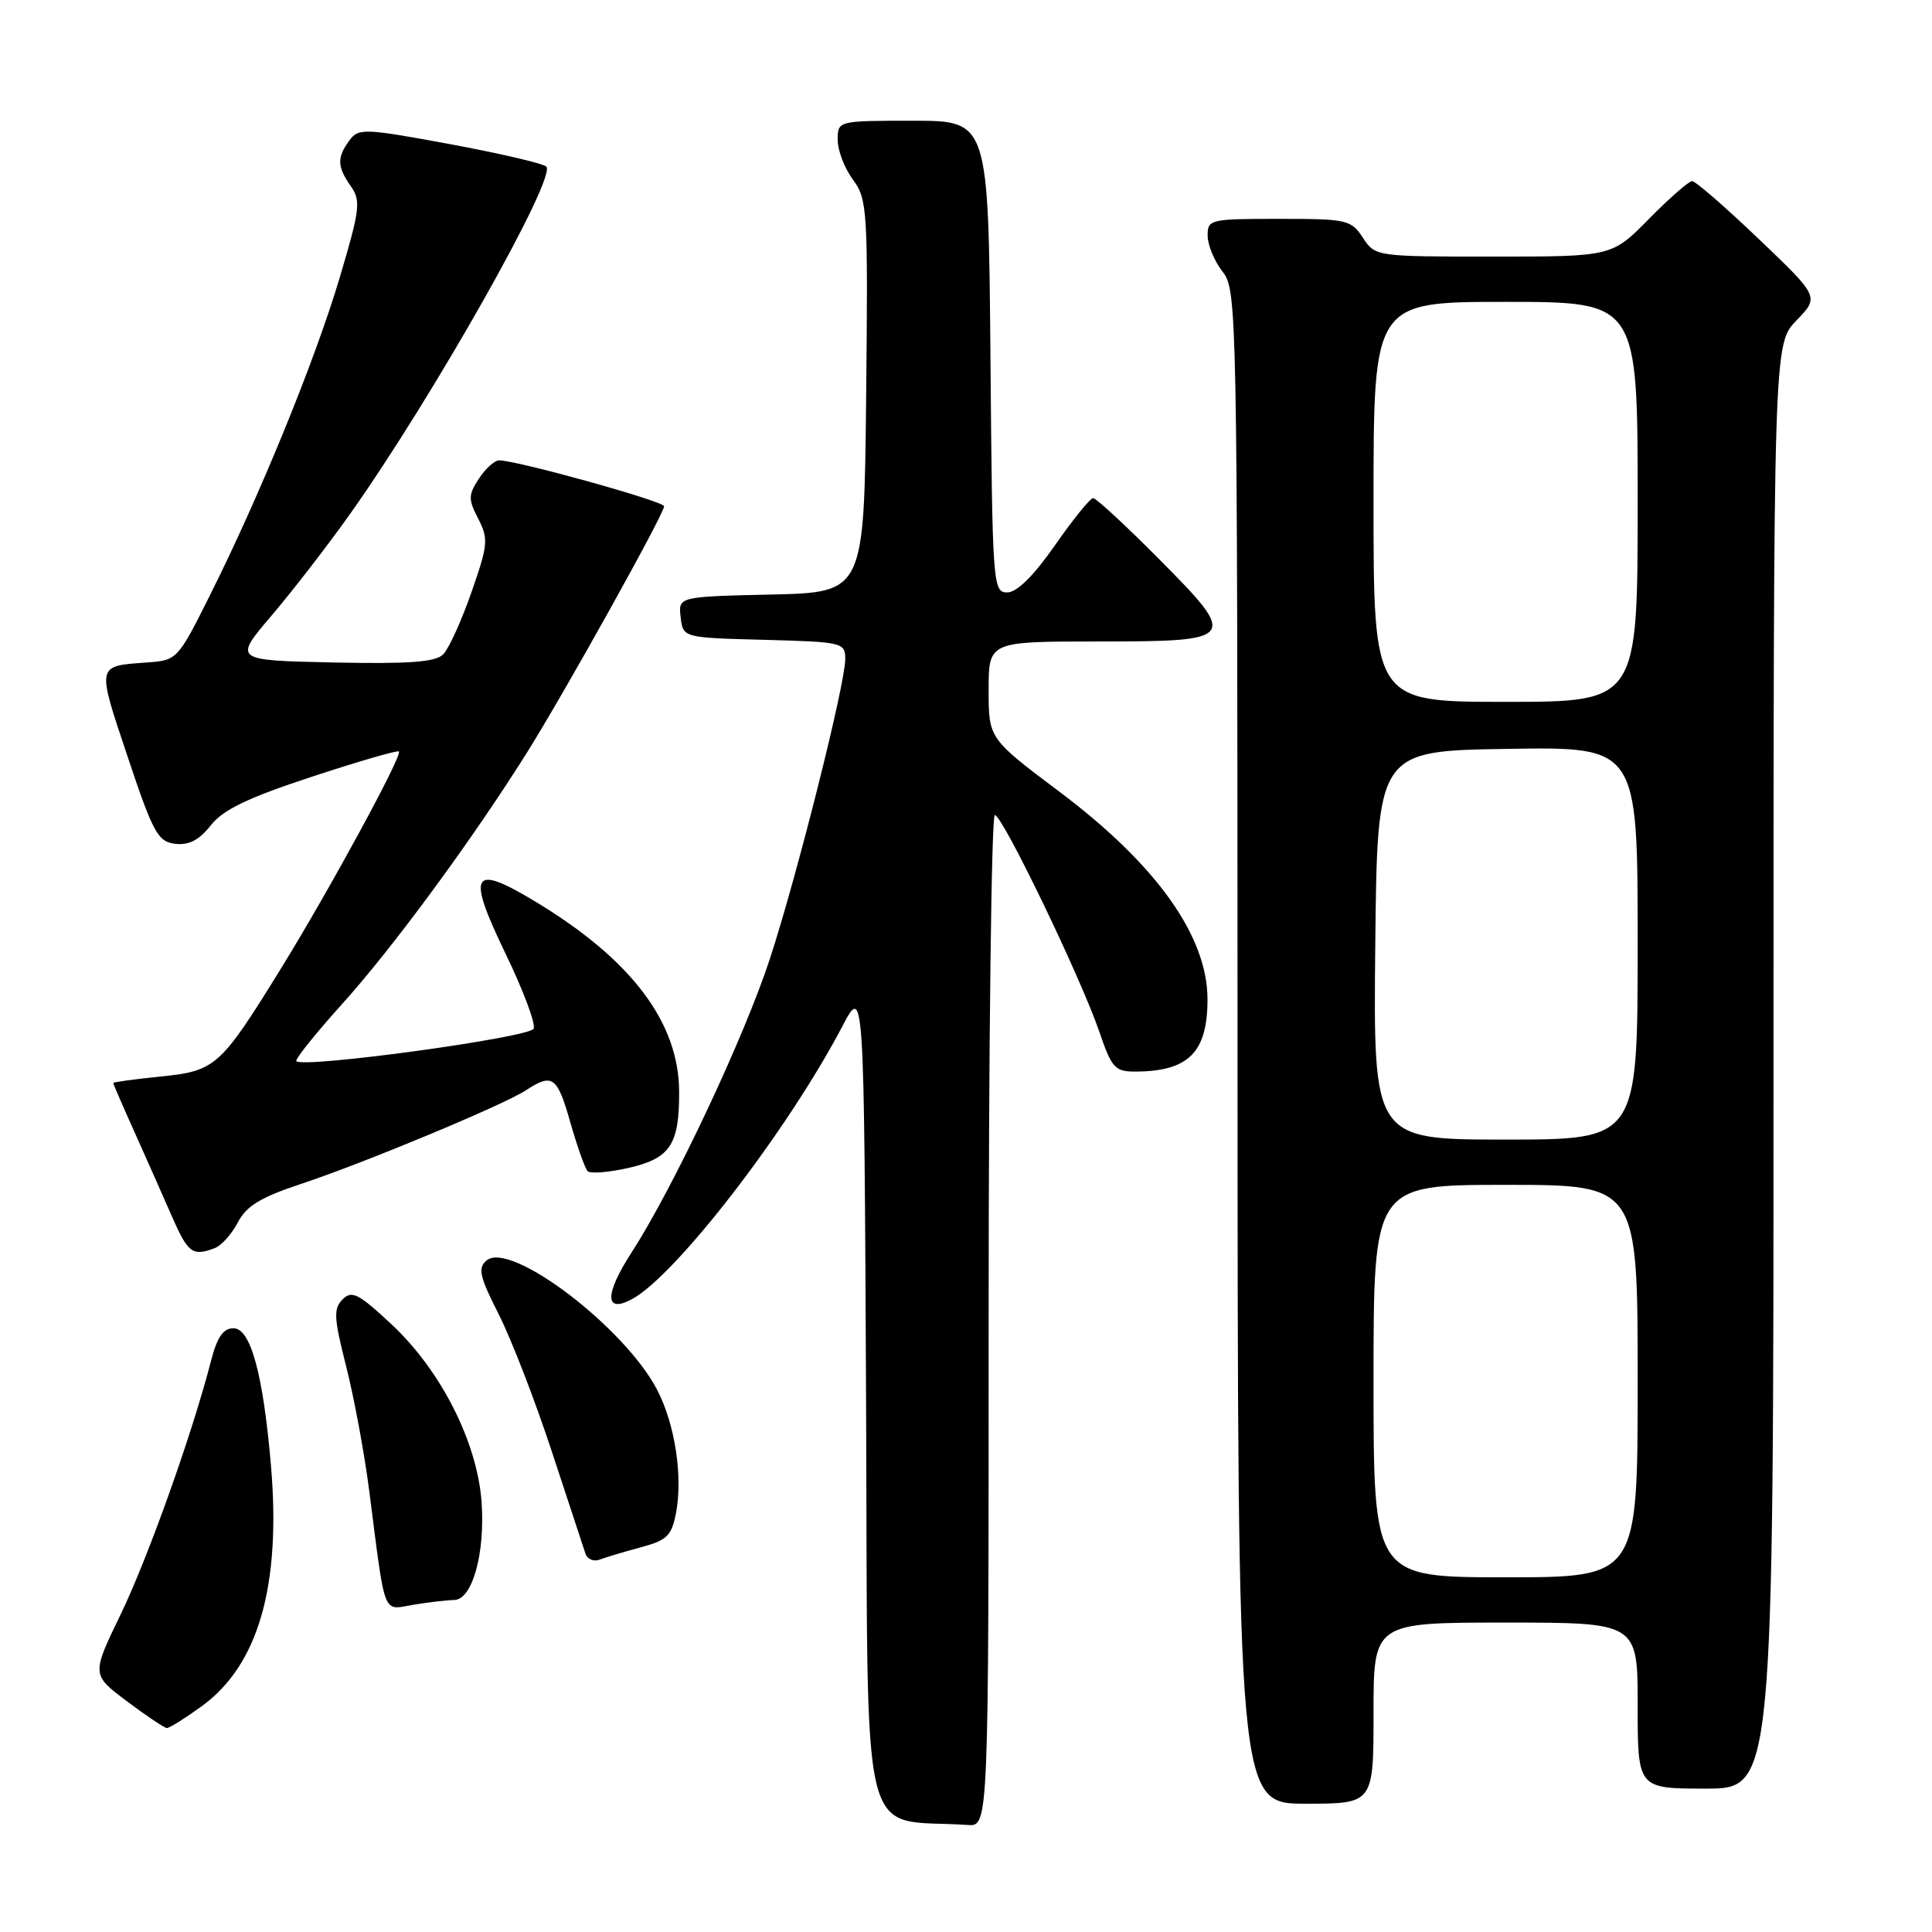 <?xml version="1.0" encoding="UTF-8" standalone="no"?>
<!DOCTYPE svg PUBLIC "-//W3C//DTD SVG 1.1//EN" "http://www.w3.org/Graphics/SVG/1.1/DTD/svg11.dtd" >
<svg xmlns="http://www.w3.org/2000/svg" xmlns:xlink="http://www.w3.org/1999/xlink" version="1.1" viewBox="0 0 256 256">
 <g >
 <path fill="currentColor"
d=" M 131.00 175.00 C 131.00 138.15 131.37 108.00 131.82 108.00 C 132.83 108.00 143.23 129.58 145.68 136.75 C 147.31 141.53 147.74 142.00 150.48 141.99 C 157.50 141.95 160.00 139.44 160.00 132.42 C 160.00 124.06 153.25 114.58 140.42 104.94 C 131.00 97.86 131.00 97.86 131.00 91.43 C 131.00 85.00 131.00 85.00 145.53 85.00 C 164.00 85.00 164.18 84.74 153.41 73.91 C 149.09 69.56 145.23 66.00 144.85 66.00 C 144.46 66.00 142.19 68.81 139.79 72.25 C 136.95 76.32 134.74 78.50 133.46 78.50 C 131.56 78.50 131.49 77.55 131.24 47.25 C 130.97 16.00 130.97 16.00 120.99 16.00 C 111.00 16.00 111.00 16.00 111.00 18.54 C 111.00 19.94 111.91 22.31 113.02 23.81 C 114.94 26.41 115.02 27.81 114.77 52.52 C 114.50 78.50 114.50 78.50 102.19 78.78 C 89.87 79.06 89.87 79.06 90.19 81.78 C 90.50 84.50 90.50 84.50 101.25 84.78 C 111.67 85.06 112.00 85.14 112.00 87.34 C 112.00 90.64 105.64 115.94 102.03 127.00 C 98.62 137.44 89.23 157.39 83.66 166.00 C 80.09 171.53 80.12 174.08 83.73 172.15 C 89.54 169.03 104.35 149.84 111.61 136.00 C 114.50 130.50 114.50 130.50 114.76 185.70 C 115.04 246.75 113.62 240.83 128.25 241.82 C 131.00 242.00 131.00 242.00 131.00 175.00 Z  M 182.00 227.00 C 182.00 215.00 182.00 215.00 199.50 215.00 C 217.00 215.00 217.00 215.00 217.00 226.00 C 217.00 237.00 217.00 237.00 226.00 237.00 C 235.00 237.00 235.00 237.00 235.00 141.30 C 235.00 45.60 235.00 45.60 238.04 42.46 C 241.07 39.33 241.07 39.33 233.05 31.67 C 228.63 27.45 224.66 24.00 224.22 24.00 C 223.78 24.00 221.21 26.25 218.50 29.00 C 213.58 34.00 213.58 34.00 197.90 34.00 C 182.29 34.00 182.22 33.99 180.59 31.50 C 179.04 29.12 178.48 29.00 169.48 29.00 C 160.31 29.00 160.00 29.07 160.02 31.25 C 160.03 32.49 160.92 34.62 162.00 36.00 C 163.91 38.44 163.96 40.80 163.98 138.75 C 164.00 239.00 164.00 239.00 173.00 239.00 C 182.00 239.00 182.00 239.00 182.00 227.00 Z  M 26.72 226.09 C 34.24 220.64 37.27 210.10 35.90 194.14 C 34.86 182.04 33.21 176.00 30.94 176.00 C 29.59 176.00 28.78 177.16 27.98 180.25 C 25.50 189.90 19.64 206.34 16.01 213.87 C 12.12 221.90 12.12 221.90 16.81 225.42 C 19.39 227.36 21.77 228.95 22.10 228.97 C 22.43 228.99 24.51 227.69 26.72 226.09 Z  M 60.17 212.01 C 62.58 212.00 64.30 205.85 63.81 199.01 C 63.24 191.10 58.43 181.61 51.92 175.52 C 47.51 171.40 46.63 170.94 45.40 172.17 C 44.17 173.40 44.23 174.61 45.87 181.05 C 46.91 185.15 48.28 192.55 48.92 197.50 C 51.12 214.61 50.62 213.33 54.82 212.63 C 56.84 212.30 59.25 212.02 60.17 212.01 Z  M 84.90 205.03 C 88.42 204.08 89.00 203.50 89.59 200.40 C 90.48 195.60 89.45 188.79 87.12 184.25 C 82.90 175.98 67.66 164.37 64.49 167.01 C 63.28 168.01 63.52 169.09 66.11 174.21 C 67.78 177.52 70.94 185.69 73.13 192.37 C 75.33 199.04 77.32 205.11 77.57 205.85 C 77.82 206.60 78.66 206.96 79.45 206.66 C 80.23 206.36 82.69 205.62 84.90 205.03 Z  M 28.46 165.38 C 29.35 165.04 30.72 163.50 31.52 161.97 C 32.63 159.82 34.52 158.66 39.73 156.93 C 48.17 154.14 66.69 146.43 69.69 144.47 C 73.21 142.16 73.84 142.62 75.58 148.75 C 76.48 151.91 77.51 154.81 77.86 155.18 C 78.21 155.55 80.68 155.35 83.35 154.74 C 88.81 153.48 90.01 151.67 89.99 144.68 C 89.97 135.54 83.74 127.24 71.16 119.60 C 62.49 114.33 61.76 115.55 67.01 126.41 C 69.31 131.16 70.98 135.61 70.72 136.30 C 70.26 137.47 40.25 141.58 39.27 140.61 C 39.05 140.39 41.78 136.98 45.34 133.03 C 52.13 125.49 62.63 111.19 69.86 99.67 C 74.90 91.61 88.00 68.09 88.00 67.08 C 88.00 66.43 68.49 61.00 66.13 61.00 C 65.54 61.00 64.33 62.09 63.46 63.42 C 62.04 65.59 62.03 66.15 63.37 68.74 C 64.74 71.41 64.67 72.18 62.46 78.50 C 61.15 82.27 59.46 85.97 58.72 86.71 C 57.69 87.74 54.21 87.99 44.15 87.78 C 30.92 87.50 30.92 87.50 36.04 81.50 C 38.85 78.20 43.54 72.12 46.46 68.00 C 57.47 52.44 73.86 23.39 72.38 22.07 C 71.89 21.64 66.11 20.30 59.53 19.08 C 48.17 16.99 47.50 16.97 46.28 18.63 C 44.63 20.89 44.67 22.08 46.49 24.68 C 47.84 26.61 47.70 27.75 45.02 36.76 C 41.77 47.71 34.36 65.84 27.75 79.01 C 23.56 87.39 23.45 87.50 19.50 87.78 C 12.73 88.27 12.80 87.96 16.89 100.20 C 20.29 110.39 20.92 111.53 23.22 111.81 C 25.03 112.02 26.39 111.32 27.93 109.36 C 29.56 107.29 32.84 105.71 41.30 102.93 C 47.46 100.90 52.66 99.39 52.86 99.57 C 53.38 100.03 43.69 117.86 37.25 128.30 C 29.18 141.37 28.58 141.91 21.25 142.65 C 17.81 143.00 15.00 143.38 15.00 143.50 C 15.00 143.62 16.29 146.60 17.87 150.11 C 19.45 153.63 21.67 158.64 22.81 161.25 C 24.91 166.05 25.53 166.50 28.46 165.38 Z  M 182.00 183.00 C 182.00 157.00 182.00 157.00 199.50 157.00 C 217.00 157.00 217.00 157.00 217.00 183.00 C 217.00 209.00 217.00 209.00 199.50 209.00 C 182.00 209.00 182.00 209.00 182.00 183.00 Z  M 182.23 125.25 C 182.50 99.50 182.50 99.50 199.75 99.23 C 217.00 98.95 217.00 98.95 217.00 124.98 C 217.00 151.00 217.00 151.00 199.48 151.00 C 181.97 151.00 181.97 151.00 182.23 125.25 Z  M 182.00 66.50 C 182.00 40.00 182.00 40.00 199.50 40.00 C 217.00 40.00 217.00 40.00 217.00 66.50 C 217.00 93.00 217.00 93.00 199.50 93.00 C 182.00 93.00 182.00 93.00 182.00 66.50 Z "/>
</g>
</svg>